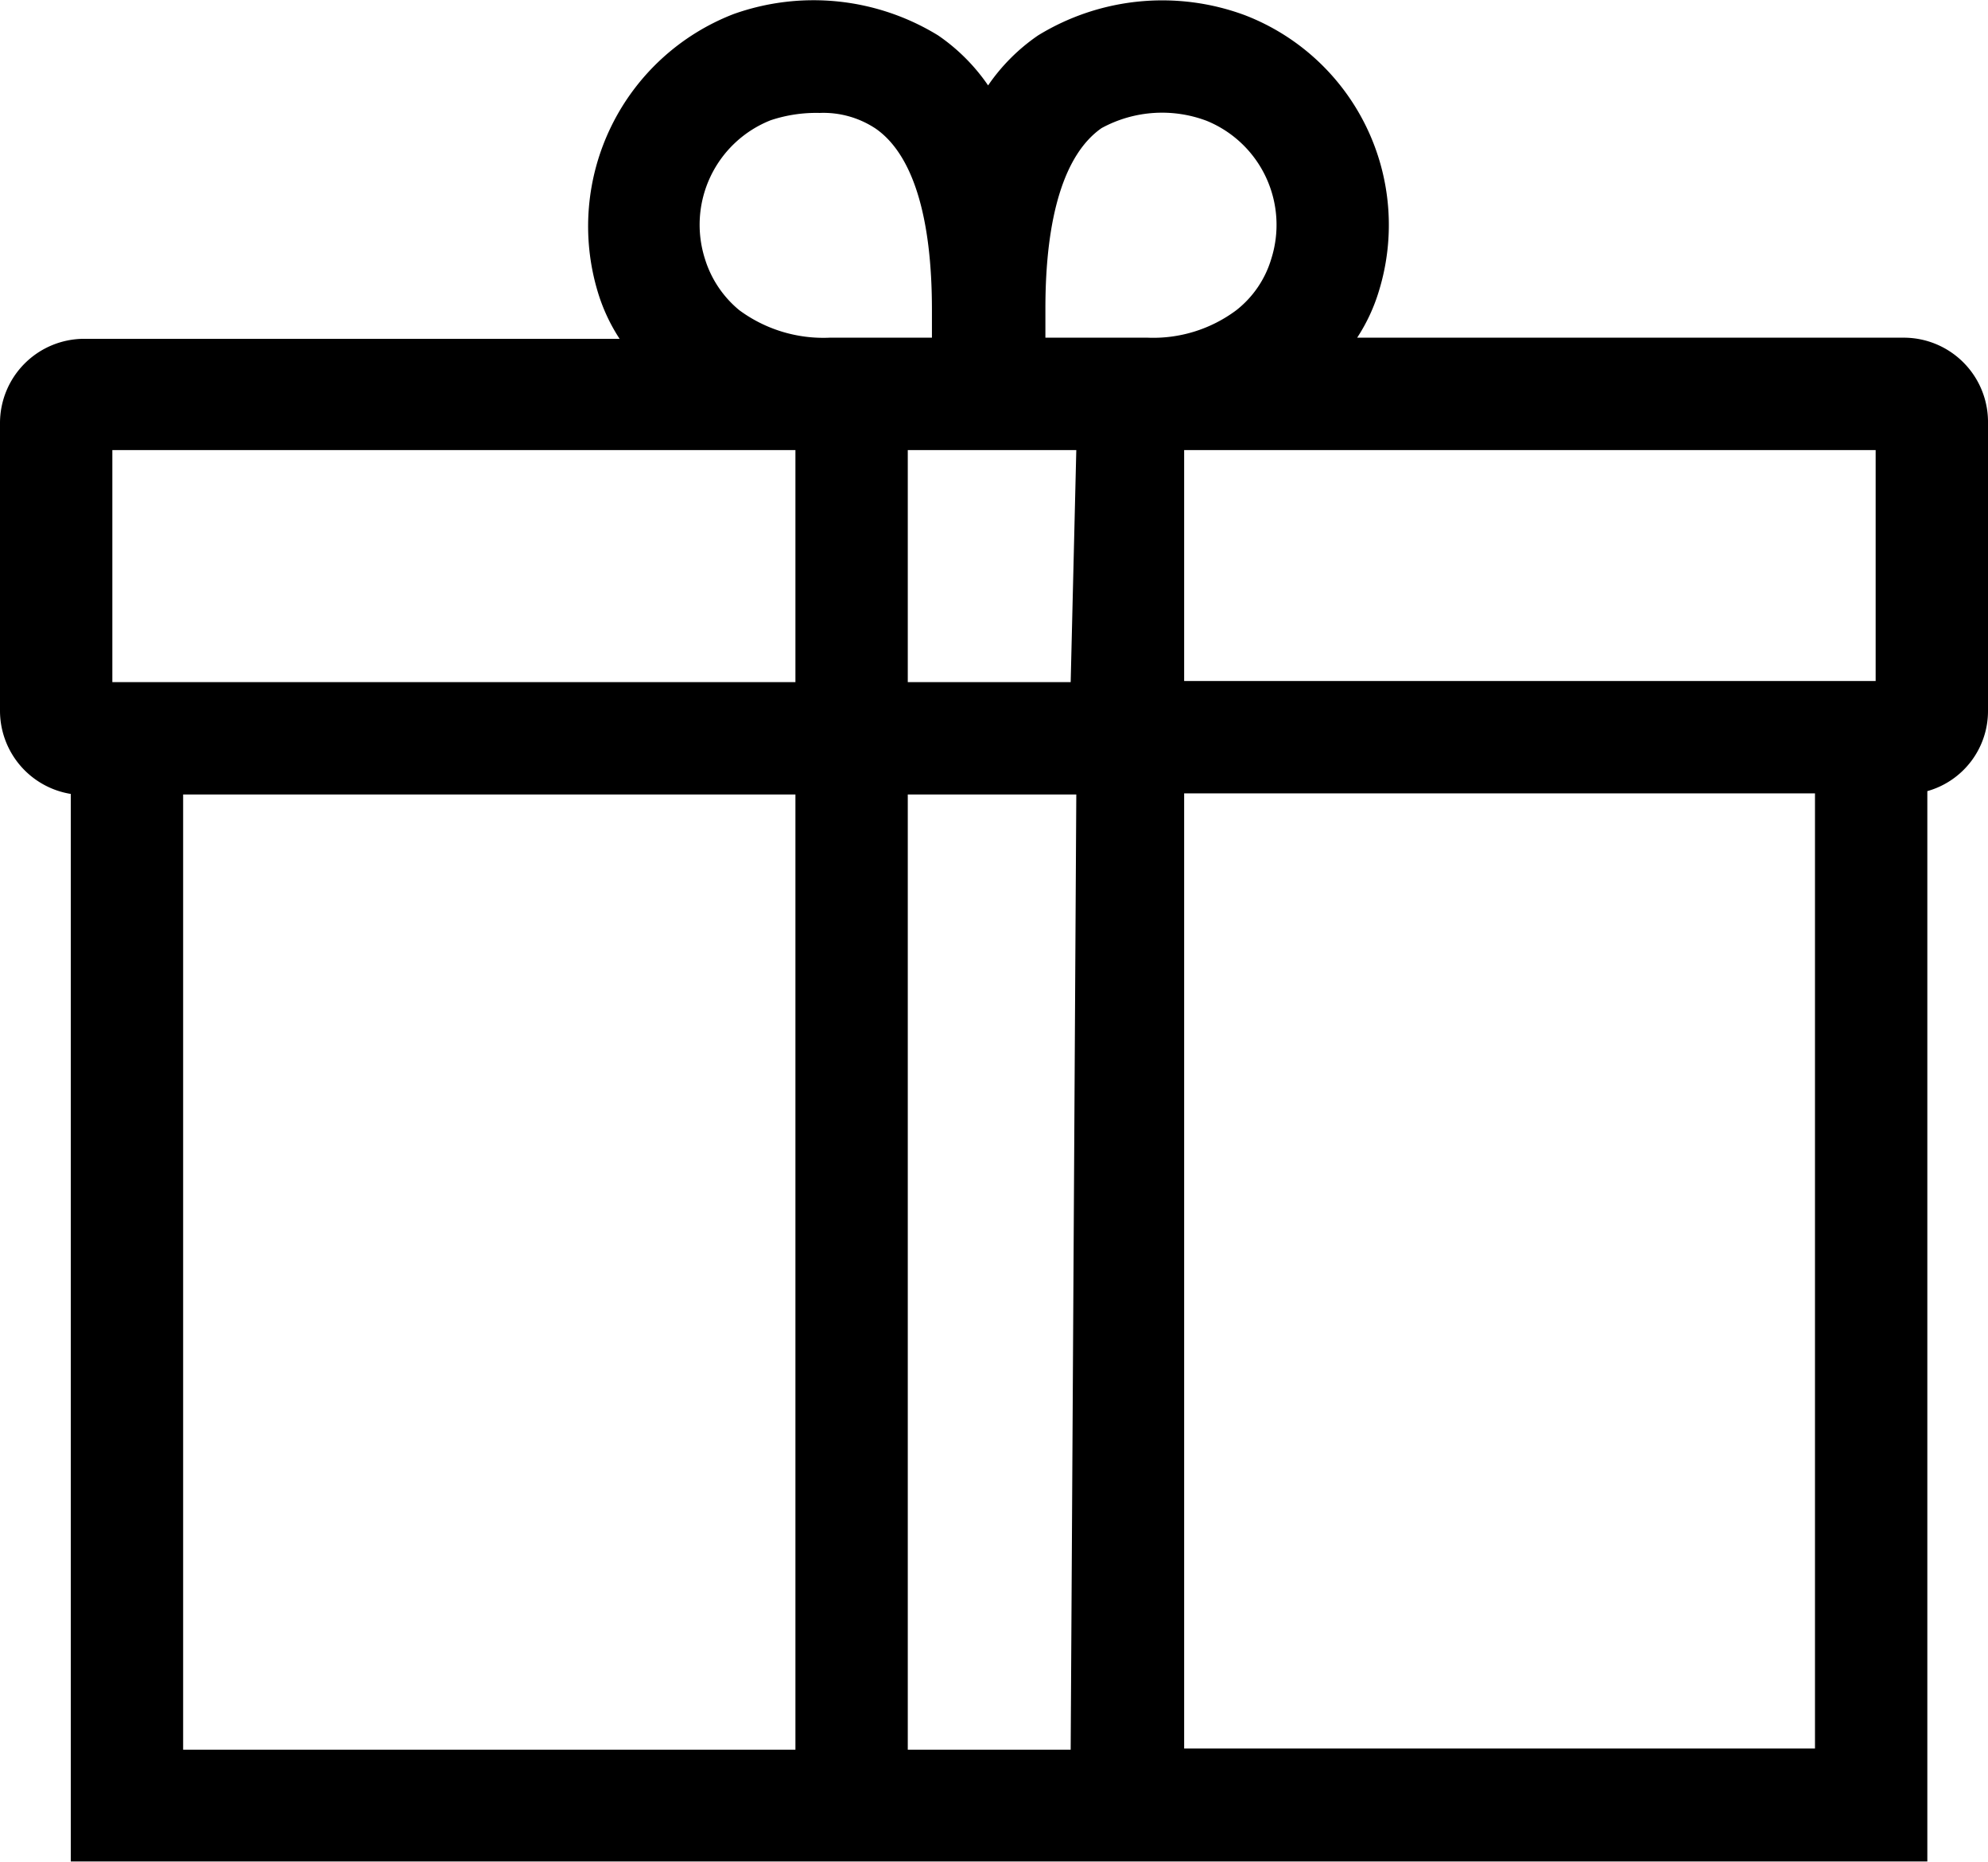 <svg xmlns="http://www.w3.org/2000/svg" viewBox="0 0 35.39 33.14"><g id="Capa_11" data-name="Capa 11"><path d="M36.73,9H27a3.21,3.21,0,0,0,.39-.84A4,4,0,0,0,25,3.26a4.23,4.23,0,0,0-3.68.36,3.42,3.42,0,0,0-.89.89,3.42,3.42,0,0,0-.89-.89,4.24,4.24,0,0,0-3.64-.38,4.05,4.05,0,0,0-2.42,4.94,3.21,3.21,0,0,0,.39.84H4.34a1.5,1.5,0,0,0-1.5,1.5v5.12A1.5,1.5,0,0,0,4.1,17.12v19H37.15V17.07a1.48,1.48,0,0,0,1.08-1.43V10.52A1.5,1.5,0,0,0,36.73,9ZM17,34.13H6.1v-17H17Zm0-19H4.84V11H17ZM16,8.51a1.91,1.91,0,0,1-.61-.91,2,2,0,0,1,1.17-2.47A2.56,2.56,0,0,1,17.43,5a1.68,1.68,0,0,1,1,.28c.66.46,1,1.57,1,3.22V9H17.61A2.52,2.52,0,0,1,16,8.51Zm5.9,25.62H19v-17h3Zm0-19H19V11h3ZM21.45,9V8.48c0-1.64.34-2.75,1-3.21a2.25,2.25,0,0,1,1.87-.13A2,2,0,0,1,25.47,7.6a1.82,1.82,0,0,1-.62.91A2.47,2.47,0,0,1,23.27,9Zm13.7,25.11H23.92v-17H35.15Zm1.08-19H23.92V11H36.23Z" transform="translate(-2.84 -2.99)"/></g></svg>